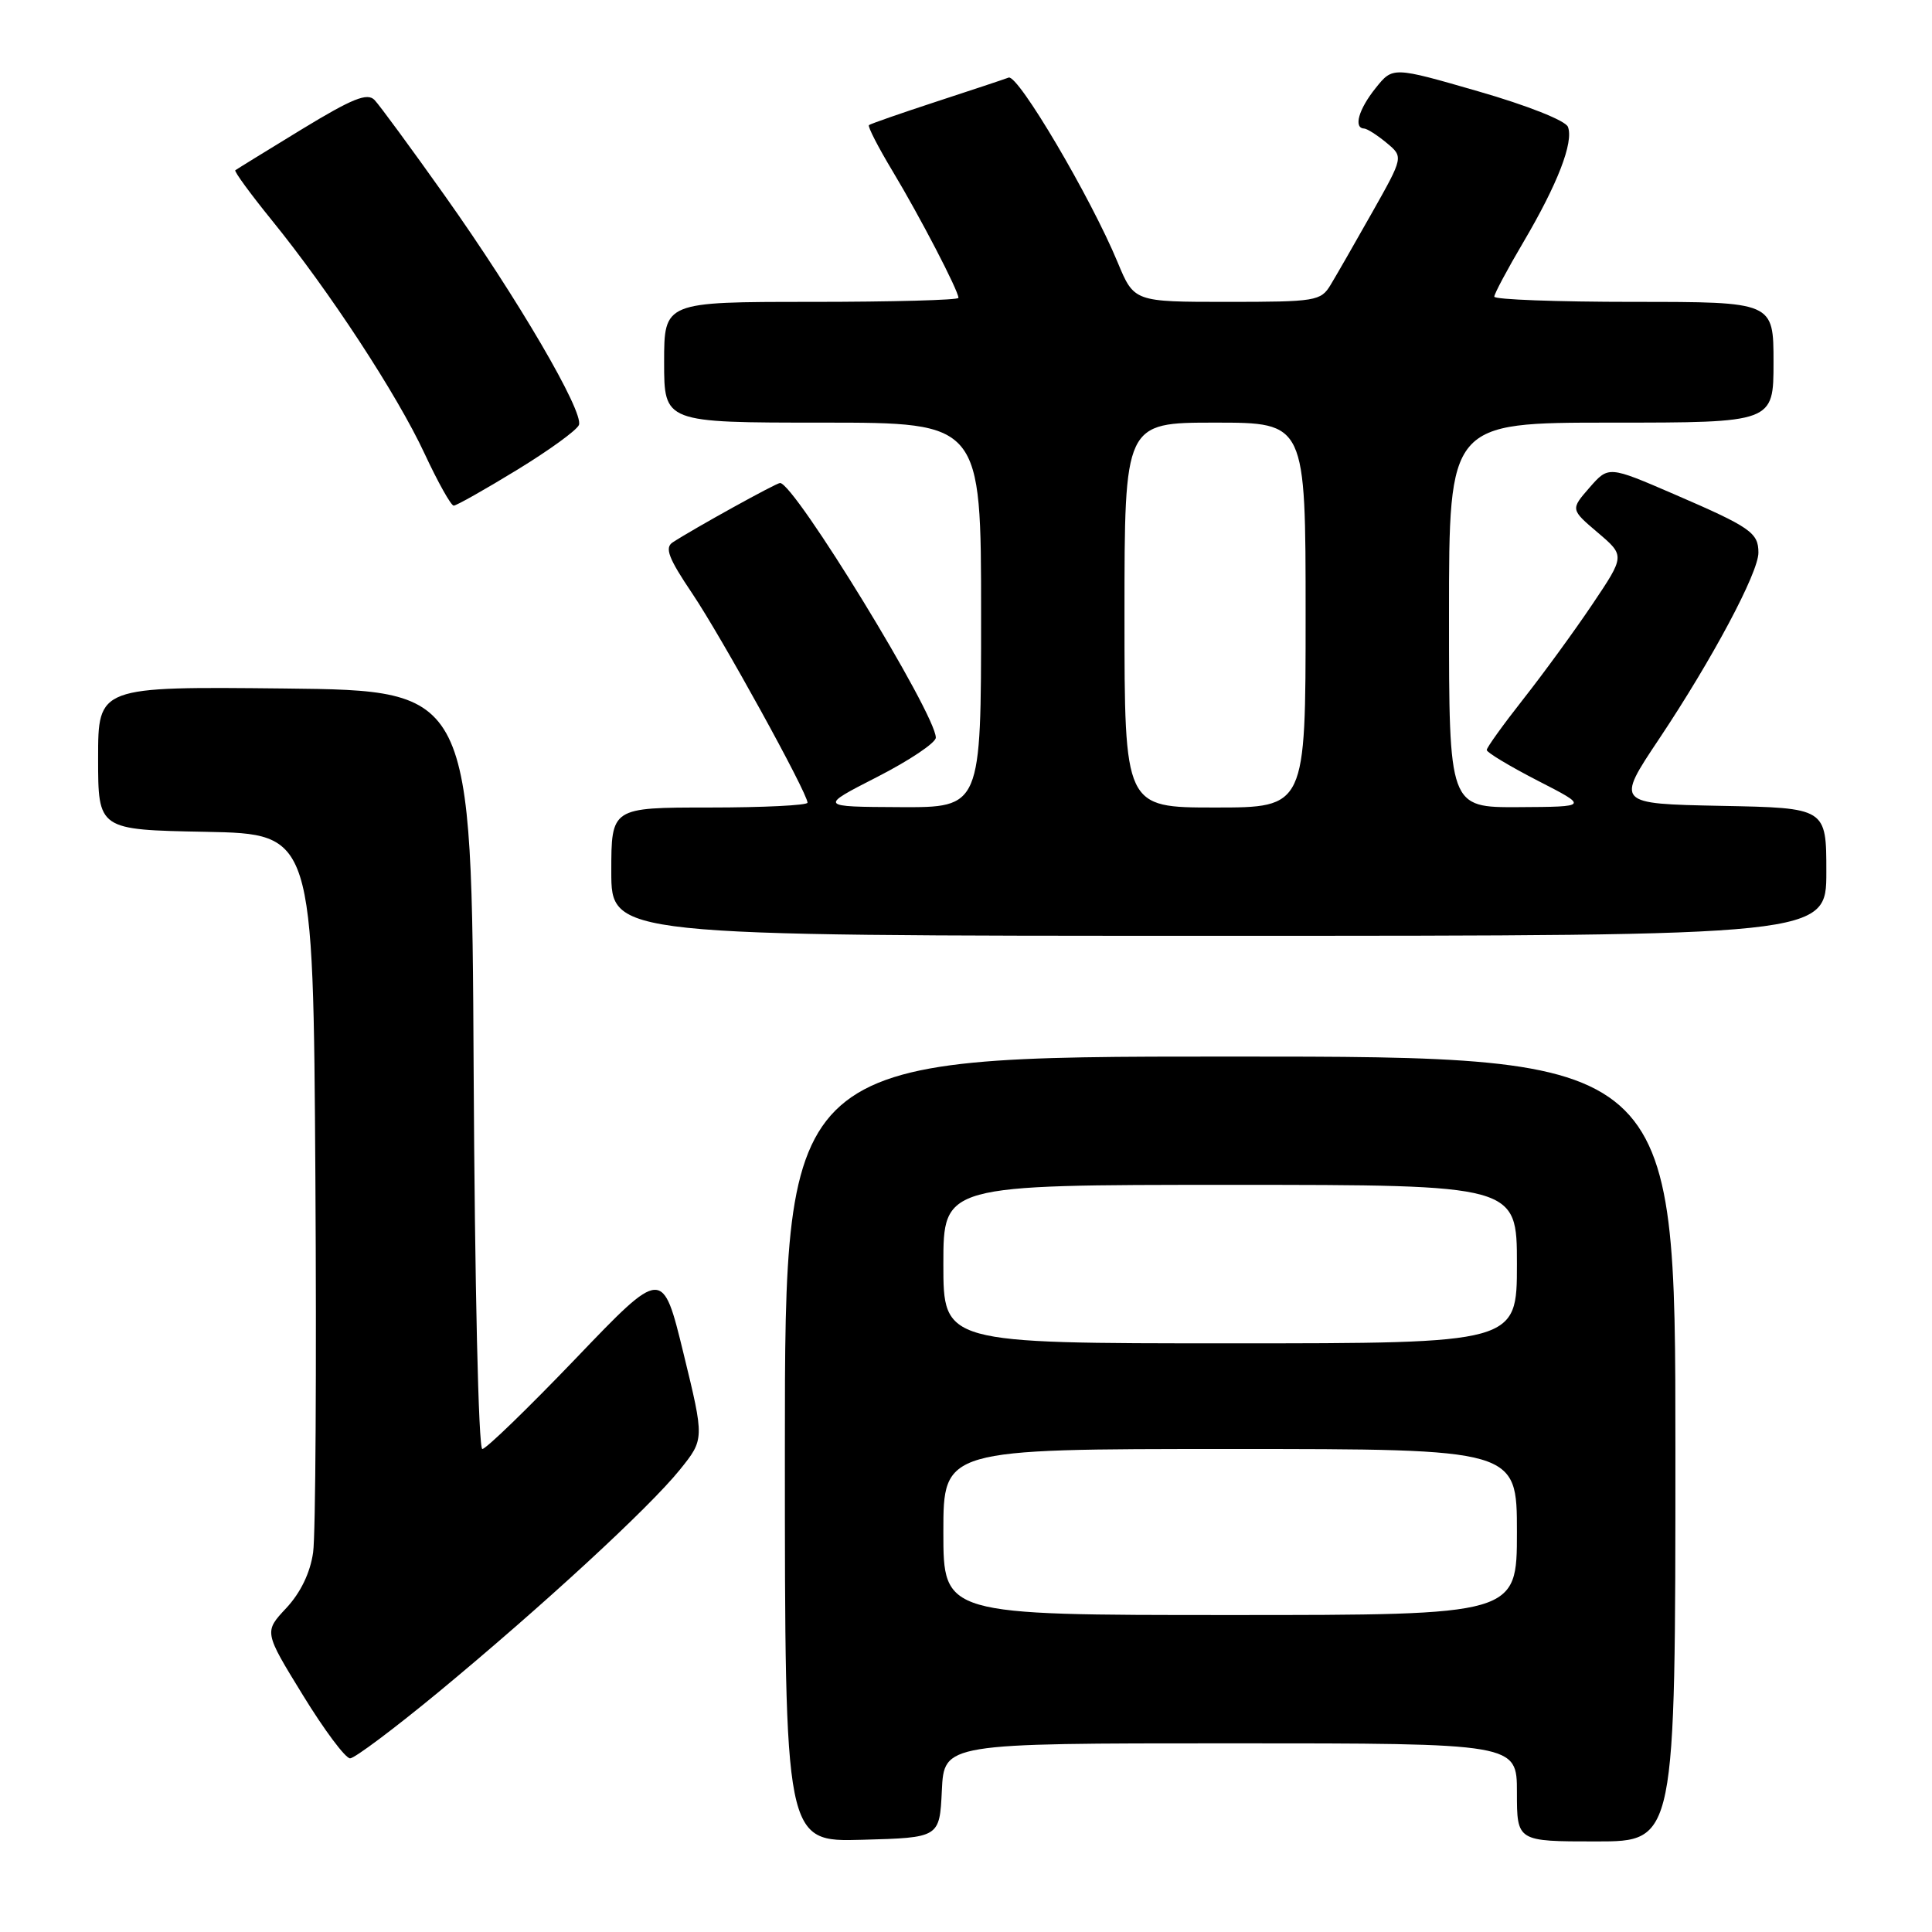 <?xml version="1.0" encoding="UTF-8" standalone="no"?>
<!DOCTYPE svg PUBLIC "-//W3C//DTD SVG 1.1//EN" "http://www.w3.org/Graphics/SVG/1.1/DTD/svg11.dtd" >
<svg xmlns="http://www.w3.org/2000/svg" xmlns:xlink="http://www.w3.org/1999/xlink" version="1.1" viewBox="0 0 256 256">
 <g >
 <path fill="currentColor"
d=" M 124.80 237.25 C 125.10 231.00 125.10 231.00 163.05 231.00 C 201.00 231.00 201.00 231.00 201.00 237.50 C 201.00 244.00 201.00 244.00 211.50 244.00 C 222.00 244.00 222.00 244.00 222.00 192.00 C 222.00 140.00 222.00 140.00 163.00 140.00 C 104.00 140.00 104.00 140.00 104.00 192.03 C 104.00 244.07 104.00 244.07 114.25 243.78 C 124.50 243.50 124.50 243.50 124.80 237.25 Z  M 58.07 224.24 C 71.95 212.76 86.03 199.78 90.09 194.74 C 93.34 190.70 93.34 190.70 90.57 179.34 C 87.80 167.99 87.80 167.99 76.30 180.00 C 69.97 186.60 64.40 192.00 63.91 192.00 C 63.40 192.00 62.91 170.27 62.76 141.75 C 62.50 91.50 62.50 91.50 37.75 91.23 C 13.00 90.97 13.00 90.97 13.00 100.46 C 13.00 109.95 13.00 109.95 27.25 110.22 C 41.50 110.50 41.50 110.50 41.79 156.00 C 41.95 181.03 41.82 203.39 41.49 205.70 C 41.11 208.40 39.83 211.04 37.94 213.07 C 34.98 216.23 34.98 216.23 40.13 224.61 C 42.96 229.23 45.77 232.99 46.39 232.99 C 47.00 232.98 52.25 229.04 58.07 224.24 Z  M 242.00 115.53 C 242.00 107.05 242.00 107.05 228.05 106.78 C 214.10 106.50 214.10 106.50 219.86 97.88 C 226.90 87.33 233.00 75.89 233.00 73.23 C 233.00 70.58 231.96 69.86 221.82 65.48 C 213.14 61.73 213.14 61.73 210.62 64.61 C 208.10 67.50 208.10 67.50 211.71 70.57 C 215.32 73.64 215.32 73.64 211.00 80.07 C 208.62 83.61 204.50 89.26 201.84 92.64 C 199.18 96.02 197.00 99.05 197.00 99.38 C 197.00 99.70 200.04 101.53 203.75 103.44 C 210.50 106.90 210.50 106.90 201.25 106.95 C 192.00 107.00 192.00 107.00 192.00 81.50 C 192.00 56.00 192.00 56.00 213.50 56.00 C 235.00 56.00 235.00 56.00 235.00 48.00 C 235.00 40.00 235.00 40.00 216.50 40.00 C 206.32 40.00 198.00 39.69 198.00 39.31 C 198.00 38.93 199.74 35.67 201.87 32.06 C 206.39 24.39 208.54 18.84 207.76 16.81 C 207.44 15.98 202.37 13.97 195.87 12.10 C 184.55 8.83 184.55 8.83 182.28 11.67 C 180.02 14.48 179.32 16.97 180.75 17.03 C 181.16 17.05 182.50 17.91 183.73 18.93 C 185.97 20.79 185.97 20.79 181.82 28.15 C 179.54 32.19 177.06 36.51 176.31 37.75 C 175.02 39.89 174.34 40.00 162.61 40.00 C 150.27 40.00 150.27 40.00 148.09 34.75 C 144.52 26.14 134.90 9.83 133.65 10.28 C 133.02 10.52 128.68 11.96 124.00 13.49 C 119.33 15.02 115.34 16.41 115.14 16.58 C 114.95 16.75 116.36 19.50 118.28 22.69 C 121.88 28.68 127.00 38.52 127.00 39.47 C 127.00 39.76 118.22 40.00 107.50 40.00 C 88.00 40.00 88.00 40.00 88.00 48.00 C 88.00 56.00 88.00 56.00 109.00 56.00 C 130.00 56.00 130.00 56.00 130.00 81.50 C 130.00 107.00 130.00 107.00 119.25 106.95 C 108.50 106.90 108.50 106.90 116.25 102.94 C 120.51 100.76 124.00 98.42 124.00 97.74 C 124.00 94.62 105.27 64.00 103.36 64.00 C 102.85 64.00 92.00 70.00 89.13 71.87 C 88.05 72.58 88.58 73.97 91.72 78.63 C 95.59 84.37 107.00 105.08 107.00 106.36 C 107.00 106.71 101.15 107.00 94.00 107.00 C 81.00 107.00 81.00 107.00 81.00 115.50 C 81.00 124.00 81.00 124.00 161.50 124.00 C 242.00 124.00 242.00 124.00 242.00 115.53 Z  M 68.50 62.27 C 72.76 59.67 76.45 56.99 76.71 56.31 C 77.38 54.57 68.59 39.53 58.96 25.96 C 54.49 19.66 50.29 13.94 49.63 13.25 C 48.67 12.25 46.69 13.05 39.96 17.15 C 35.31 19.99 31.36 22.42 31.18 22.56 C 31.00 22.70 33.17 25.67 36.00 29.16 C 43.65 38.58 52.61 52.27 56.25 60.09 C 58.02 63.89 59.76 67.00 60.12 67.00 C 60.47 67.00 64.25 64.87 68.50 62.27 Z  M 125.00 203.00 C 125.00 192.00 125.00 192.00 163.00 192.00 C 201.00 192.00 201.00 192.00 201.00 203.00 C 201.00 214.00 201.00 214.00 163.00 214.00 C 125.00 214.00 125.00 214.00 125.00 203.00 Z  M 125.00 167.50 C 125.00 157.00 125.00 157.00 163.00 157.00 C 201.00 157.00 201.00 157.00 201.00 167.50 C 201.00 178.00 201.00 178.00 163.00 178.00 C 125.00 178.00 125.00 178.00 125.00 167.50 Z  M 149.00 81.50 C 149.00 56.00 149.00 56.00 161.00 56.00 C 173.00 56.00 173.00 56.00 173.00 81.50 C 173.00 107.00 173.00 107.00 161.00 107.00 C 149.00 107.00 149.00 107.00 149.00 81.50 Z "/>
</g>
</svg>